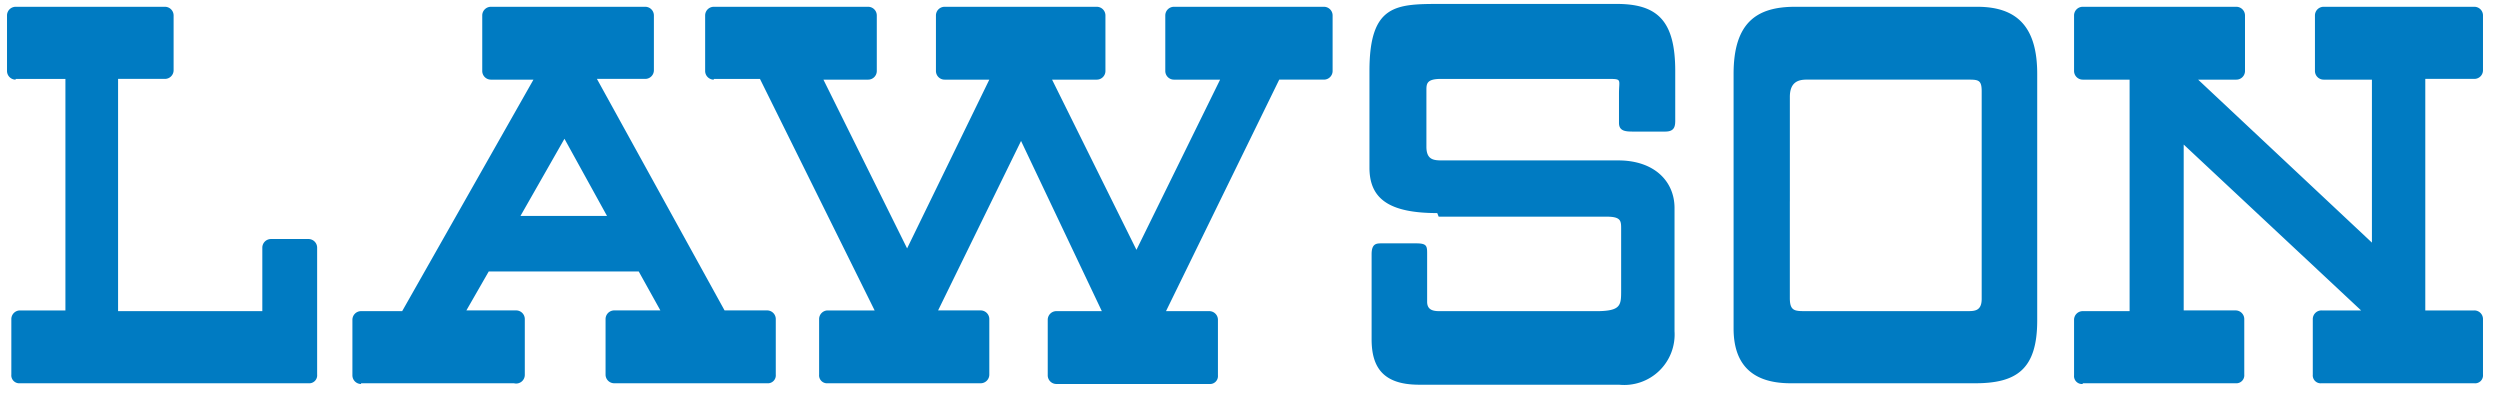 <svg width="138" height="22" fill="none" xmlns="http://www.w3.org/2000/svg"><path d="M79.415 11.96h9.276c.796 0 .796.24.796.677v3.384c0 .836 0 1.155-1.393 1.155h-8.56c-.318 0-.756 0-.756-.518v-2.627c0-.438 0-.598-.597-.598h-1.91c-.28 0-.558 0-.558.598v4.697c0 1.553.637 2.508 2.627 2.508h11.028a2.785 2.785 0 0 0 3.066-2.946v-6.807c0-1.473-1.115-2.628-3.106-2.628h-9.674c-.478 0-.916 0-.916-.756V4.993c0-.358 0-.637.797-.637h9.156c.876 0 .677 0 .677.797v1.632c0 .478.398.478.836.478h1.712c.478 0 .557-.24.557-.598V3.92c0-2.747-.955-3.703-3.224-3.703h-9.675c-2.508 0-3.98 0-3.98 3.703v5.334c0 1.712 1.074 2.508 3.742 2.508M98.8 11.124V5.35c0-.796.437-.955.915-.955h8.878c.597 0 .796 0 .796.637v11.465c0 .677-.398.677-.796.677h-8.918c-.597 0-.876 0-.876-.717v-5.334Zm0 10.032h10.231c2.269 0 3.423-.756 3.423-3.463V4.077c0-2.508-1.035-3.702-3.304-3.702H99.078c-2.11 0-3.384.875-3.384 3.702v14.054c0 1.751.796 3.025 3.145 3.025M.864 4.356h2.747v12.78H1.103a.478.478 0 0 0-.477.477v3.065a.438.438 0 0 0 .477.478h15.925a.438.438 0 0 0 .478-.478v-7.006a.478.478 0 0 0-.478-.478h-2.07a.478.478 0 0 0-.478.478v3.503H6.518V4.355h2.587a.478.478 0 0 0 .478-.477V.852a.478.478 0 0 0-.478-.477H.865a.478.478 0 0 0-.478.477v3.066a.478.478 0 0 0 .477.478M31.158 7.66l2.349 4.26H28.73l2.428-4.26ZM19.931 21.156h8.44a.478.478 0 0 0 .598-.478v-3.065a.478.478 0 0 0-.478-.478h-2.747l1.234-2.15h8.28l1.195 2.15h-2.548a.478.478 0 0 0-.478.478v3.065a.478.478 0 0 0 .478.478h8.44a.438.438 0 0 0 .478-.478v-3.065a.478.478 0 0 0-.478-.478h-2.349L32.95 4.355h2.667a.478.478 0 0 0 .478-.477V.852a.478.478 0 0 0-.478-.477h-8.52a.478.478 0 0 0-.477.477v3.066a.478.478 0 0 0 .477.478h2.35L22.2 17.175h-2.27a.478.478 0 0 0-.477.478v3.065a.478.478 0 0 0 .477.478M39.402 4.356h2.548l6.33 12.78h-2.588a.478.478 0 0 0-.477.477v3.065a.438.438 0 0 0 .477.478h8.44a.478.478 0 0 0 .478-.478v-3.065a.478.478 0 0 0-.478-.478h-2.349l4.579-9.355 4.459 9.395h-2.509a.478.478 0 0 0-.477.478v3.065a.478.478 0 0 0 .477.478h8.44a.438.438 0 0 0 .478-.478v-3.065a.478.478 0 0 0-.478-.478h-2.388l6.25-12.78h2.468a.478.478 0 0 0 .478-.477V.852a.478.478 0 0 0-.478-.477h-8.28a.478.478 0 0 0-.478.477v3.066a.478.478 0 0 0 .478.478h2.548l-4.618 9.395-4.658-9.395h2.468a.478.478 0 0 0 .478-.478V.852a.478.478 0 0 0-.478-.477h-8.4a.478.478 0 0 0-.478.477v3.066a.478.478 0 0 0 .478.478h2.468l-4.538 9.315-4.619-9.315h2.469a.478.478 0 0 0 .477-.478V.852a.478.478 0 0 0-.477-.477h-8.52a.478.478 0 0 0-.478.477v3.066a.478.478 0 0 0 .478.478M114.966 21.156h8.44a.44.44 0 0 0 .478-.478v-3.065a.48.48 0 0 0-.478-.478h-2.866V7.98l9.793 9.156h-2.189a.477.477 0 0 0-.478.478v3.065a.438.438 0 0 0 .478.478h8.44a.433.433 0 0 0 .351-.126.438.438 0 0 0 .126-.352v-3.065a.476.476 0 0 0-.477-.478h-2.708V4.355h2.708a.476.476 0 0 0 .477-.477V.852a.476.476 0 0 0-.477-.477h-8.321a.478.478 0 0 0-.478.477v3.066a.48.48 0 0 0 .478.478h2.667v8.997l-9.594-8.997h2.11a.478.478 0 0 0 .478-.478V.852a.48.48 0 0 0-.478-.477h-8.48a.478.478 0 0 0-.478.477v3.066a.48.48 0 0 0 .478.478h2.588v12.779h-2.588a.478.478 0 0 0-.478.478v3.065a.438.438 0 0 0 .478.478" fill="#007BC2"/></svg>